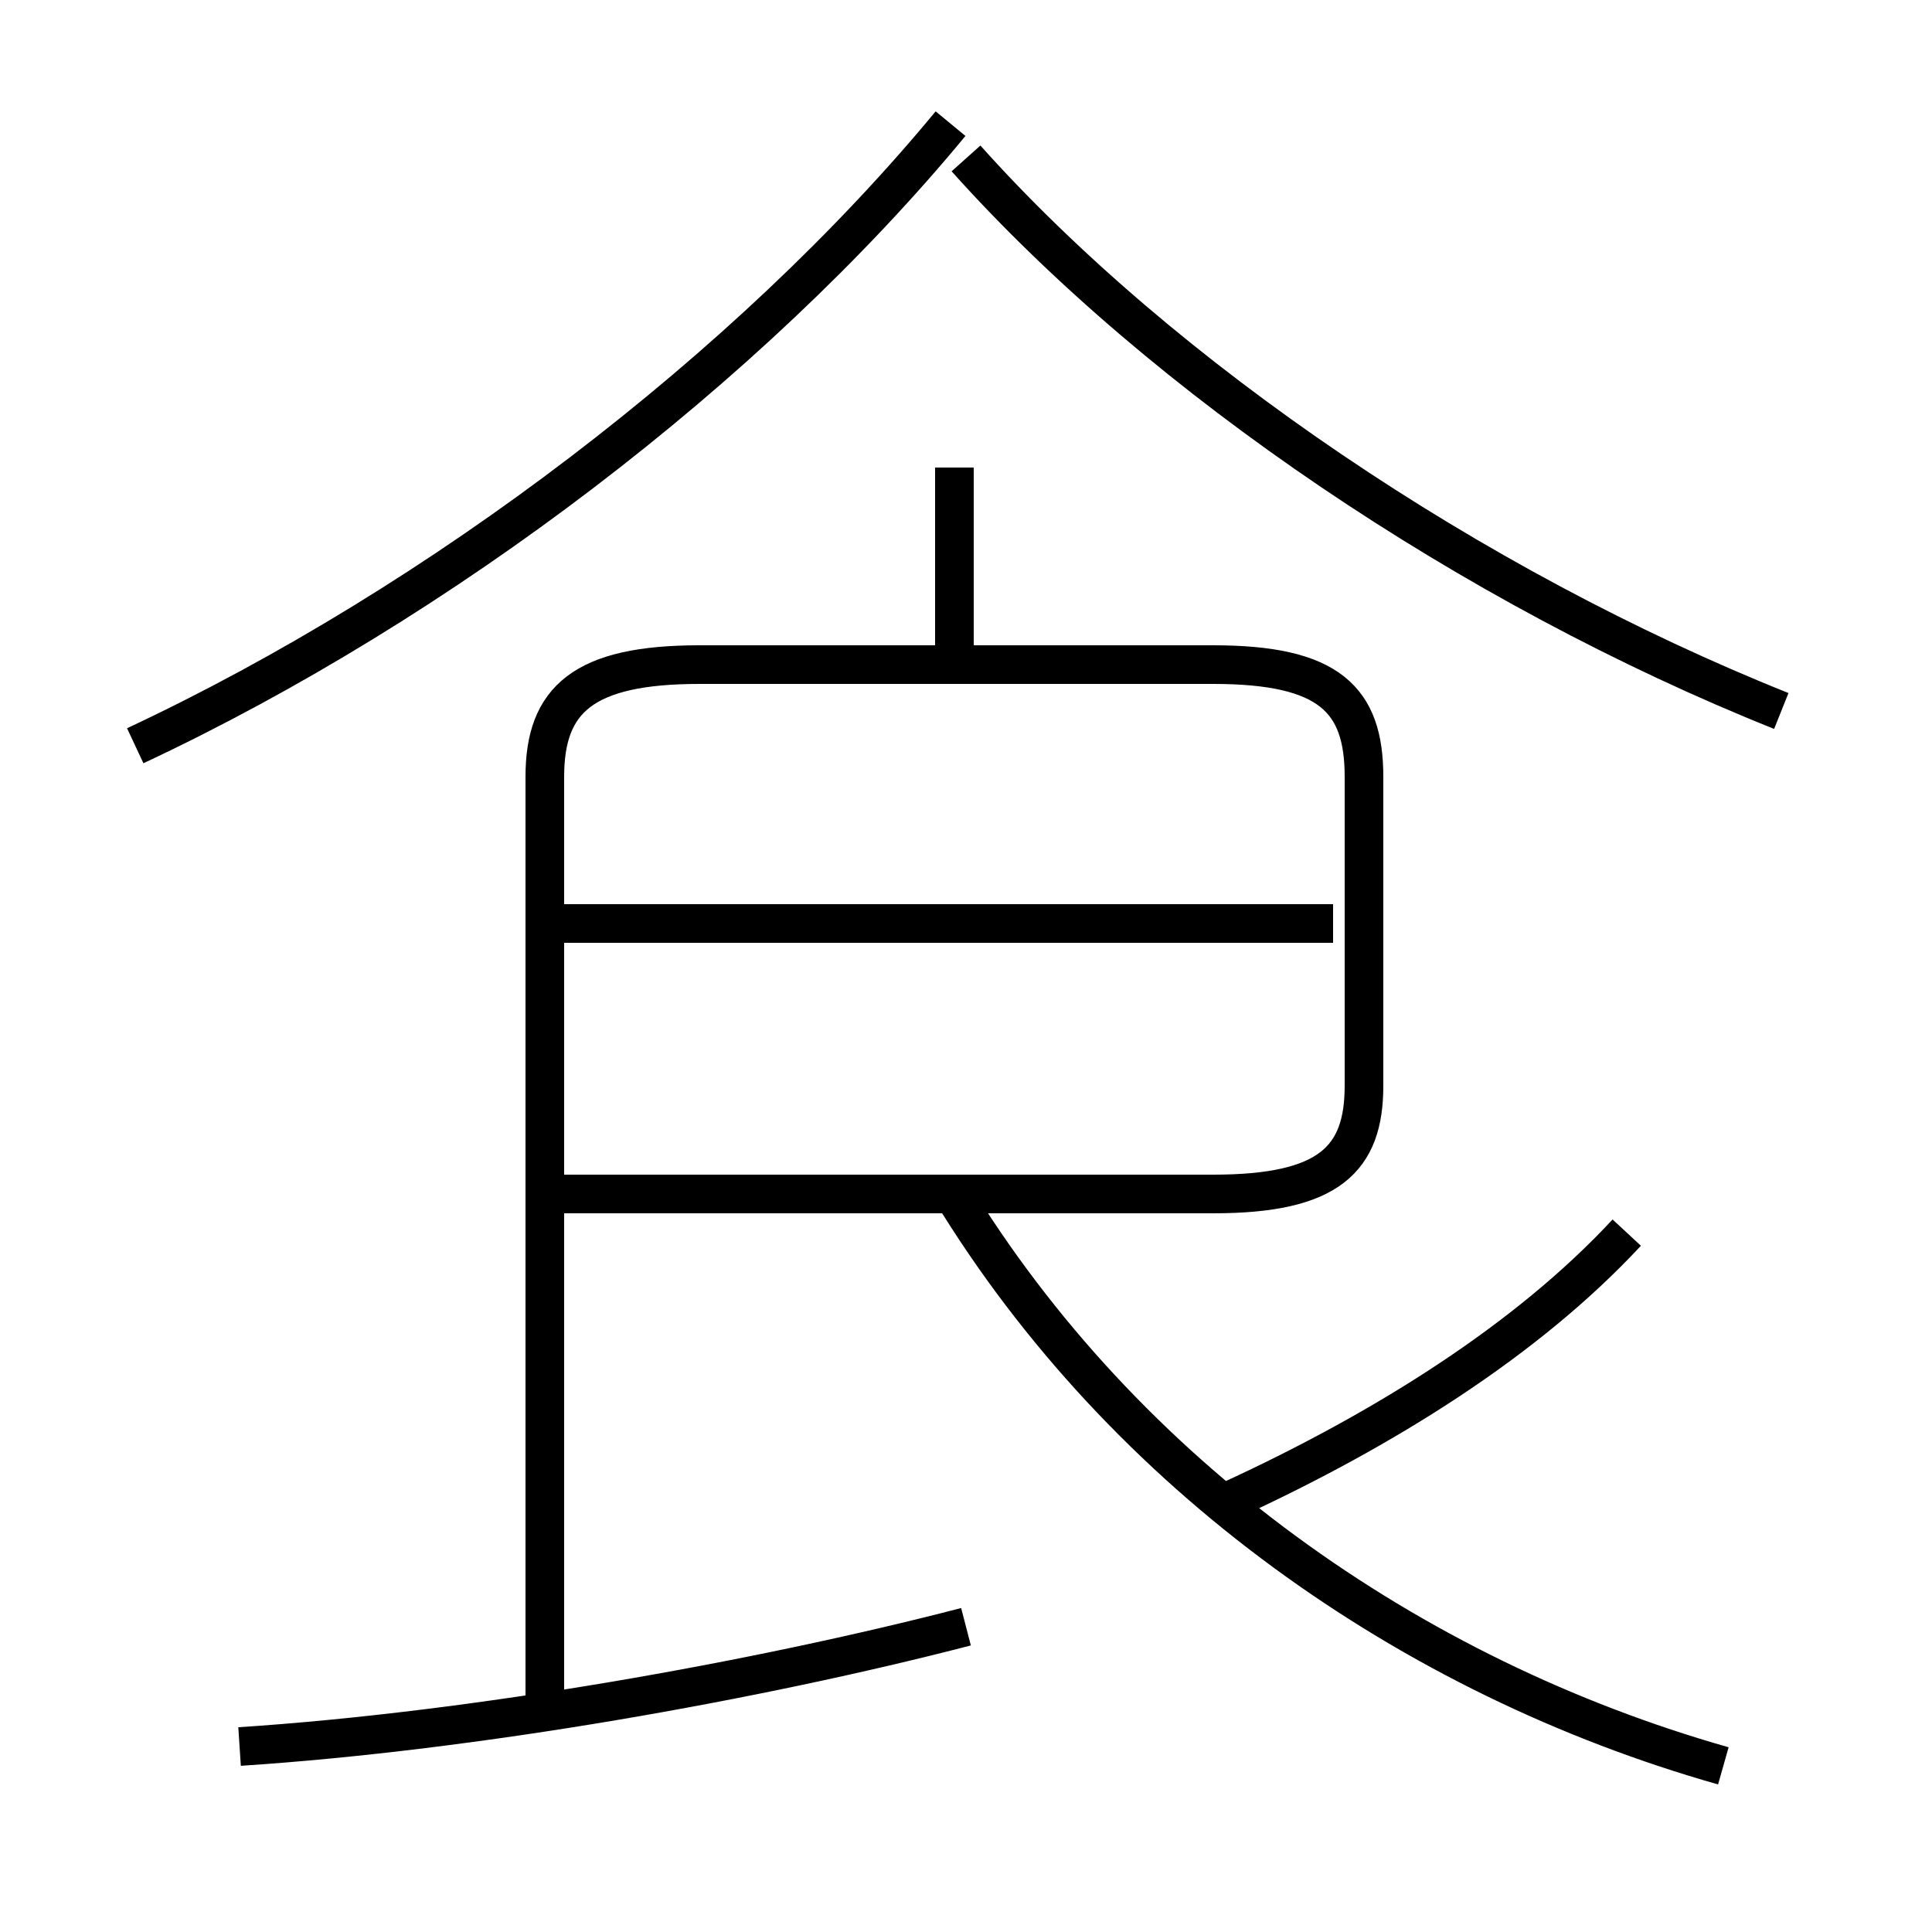 <?xml version='1.0' encoding='utf8'?>
<svg viewBox="0.0 -6.0 50.0 50.0" version="1.1" xmlns="http://www.w3.org/2000/svg">
<rect x="0.0" y="-6.0" width="50.0" height="50.0" fill="#808080" stroke="none"/>
<rect x="-1000" y="-1000" width="2000" height="2000" stroke="white" fill="white"/>
<g style="fill:white;stroke:#000000;  stroke-width:1">
<path d="M 6.2 1.2 C 12.3 0.8 19.6 -0.5 25.0 -1.9 M 14.2 -13.1 L 31.4 -13.1 C 34.4 -13.1 35.3 -14.0 35.3 -15.9 L 35.3 -23.9 C 35.3 -25.9 34.4 -26.8 31.4 -26.8 L 18.1 -26.8 C 15.1 -26.8 14.1 -25.9 14.1 -23.9 L 14.1 0.1 M 44.6 1.7 C 36.5 -0.6 29.1 -5.8 24.6 -13.2 M 34.5 -20.1 L 14.2 -20.1 M 3.5 -24.7 C 11.4 -28.4 19.4 -34.5 24.6 -40.8 M 31.9 -5.2 C 35.8 -7.0 39.5 -9.3 42.1 -12.1 M 24.7 -26.9 L 24.7 -31.9 M 46.1 -25.6 C 38.1 -28.8 30.1 -34.2 25.0 -39.9" transform="translate(0.0 38.0)" />
</g>
</svg>